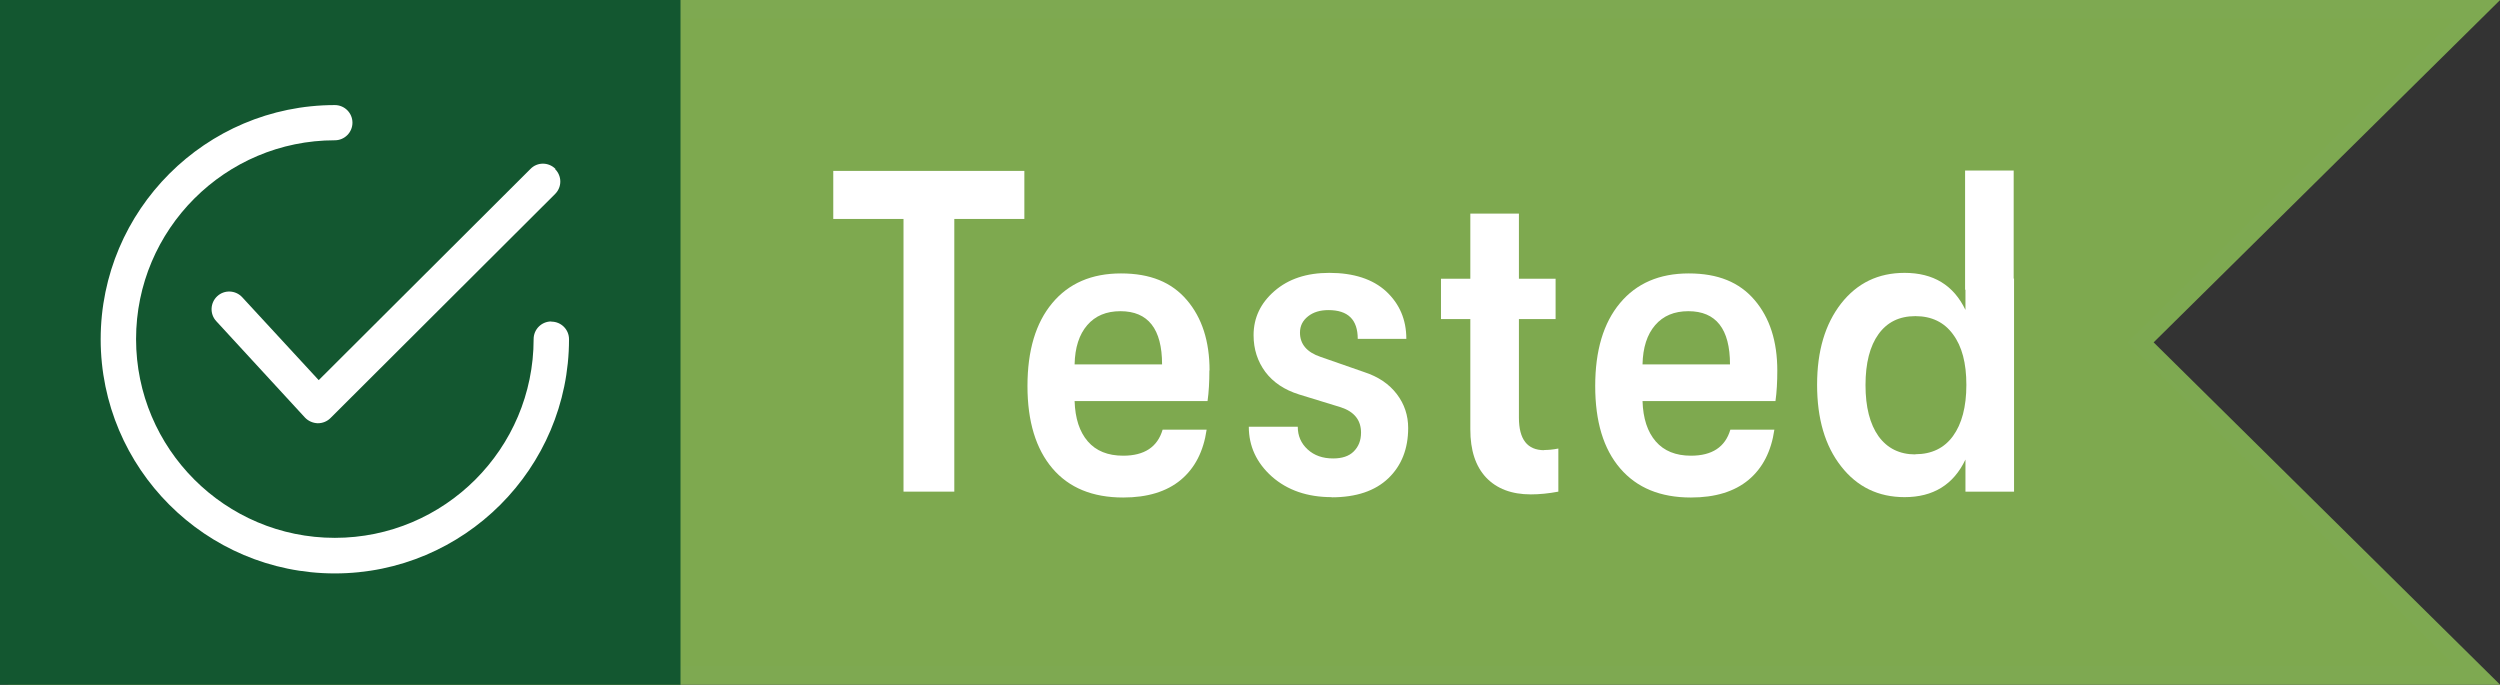 <?xml version="1.0" encoding="UTF-8"?>
<svg id="Layer_1" data-name="Layer 1" xmlns="http://www.w3.org/2000/svg" viewBox="0 0 136.33 37.34">
  <rect x="0" y="0" width="136.33" height="37.34" fill="#333333" stroke="none"/>
  <defs>
    <style>
      .cls-1 {
        fill: #fff;
      }

      .cls-2 {
        fill: #135730;
        stroke: #135730;
      }

      .cls-2, .cls-3 {
        stroke-miterlimit: 10;
      }

      .cls-3 {
        fill: #7ea94f;
        stroke: #7ea951;
      }
    </style>
  </defs>
  <polygon class="cls-3" points=".95 .5 135.12 .5 116.73 18.67 135.12 36.84 .95 36.84 .95 .5"/>
  <g>
    <path class="cls-1" d="m49.27,26.81v-14.87h-3.83v-2.62h10.42v2.62h-3.82v14.87h-2.77Z"/>
    <path class="cls-1" d="m65.95,20.19c0,.63-.03,1.19-.1,1.68h-7.25c.03.95.27,1.68.72,2.2.45.52,1.09.78,1.93.78,1.15,0,1.87-.47,2.15-1.42h2.4c-.17,1.18-.64,2.1-1.41,2.74-.77.64-1.82.96-3.14.96-1.67,0-2.96-.53-3.86-1.59s-1.36-2.55-1.36-4.49.45-3.44,1.35-4.52,2.15-1.62,3.75-1.62,2.76.48,3.59,1.45c.83.97,1.24,2.25,1.24,3.85Zm-7.35-.32h4.77c0-1.93-.76-2.9-2.27-2.9-.77,0-1.37.25-1.81.76-.44.51-.67,1.22-.69,2.14Z"/>
    <path class="cls-1" d="m72.62,27.11c-1.33,0-2.42-.38-3.26-1.12-.84-.75-1.26-1.66-1.26-2.72h2.67c0,.5.18.91.54,1.24.36.33.82.49,1.39.49.48,0,.86-.12,1.12-.38s.4-.59.4-1.03c0-.68-.37-1.14-1.1-1.38l-2.28-.7c-.8-.25-1.41-.66-1.84-1.23-.42-.57-.64-1.23-.64-2,0-.95.38-1.75,1.14-2.41.76-.66,1.75-.99,2.99-.99,1.33,0,2.37.34,3.1,1.01.73.68,1.1,1.54,1.1,2.59h-2.65c0-1.05-.53-1.57-1.6-1.57-.45,0-.82.11-1.11.34s-.44.52-.44.89c0,.63.38,1.07,1.12,1.32l2.38.83c.77.25,1.36.65,1.78,1.2.42.55.62,1.17.62,1.85,0,1.13-.36,2.05-1.08,2.74s-1.75,1.04-3.1,1.04Z"/>
    <path class="cls-1" d="m84.2,24.54c.22,0,.47-.02.78-.08v2.35c-.53.1-1.03.15-1.5.15-1.05,0-1.86-.31-2.44-.92-.58-.62-.86-1.49-.86-2.62v-6.02h-1.6v-2.2h1.6v-3.55h2.65v3.55h2v2.2h-2v5.38c0,1.18.46,1.77,1.38,1.77Z"/>
    <path class="cls-1" d="m96.92,20.19c0,.63-.03,1.19-.1,1.68h-7.25c.03.95.27,1.68.72,2.2.45.52,1.09.78,1.92.78,1.15,0,1.87-.47,2.15-1.42h2.4c-.17,1.18-.64,2.1-1.41,2.74-.77.64-1.82.96-3.14.96-1.67,0-2.95-.53-3.86-1.59s-1.36-2.55-1.36-4.49.45-3.44,1.35-4.52c.9-1.08,2.15-1.62,3.75-1.62s2.76.48,3.59,1.45c.83.97,1.24,2.25,1.24,3.85Zm-7.35-.32h4.77c0-1.93-.76-2.9-2.27-2.9-.77,0-1.37.25-1.81.76-.44.51-.67,1.22-.69,2.14Z"/>
    <path class="cls-1" d="m109.8,15.19h.03v11.62h-2.65v-1.75c-.65,1.37-1.76,2.05-3.32,2.05-1.43,0-2.59-.56-3.46-1.68-.88-1.12-1.31-2.6-1.31-4.45s.44-3.31,1.31-4.43c.88-1.12,2.03-1.67,3.46-1.67,1.57,0,2.67.67,3.32,2.02v-1.1h-.02v-6.5h2.65v5.88Zm-5.35,9.58c.88,0,1.57-.33,2.05-.99s.73-1.59.73-2.79-.24-2.1-.73-2.76c-.48-.66-1.17-.99-2.05-.99s-1.54.33-2.01.98c-.47.65-.71,1.58-.71,2.78s.24,2.13.71,2.79c.48.66,1.15.99,2.01.99Z"/>
  </g>
  <rect class="cls-2" x=".5" y=".5" width="36.11" height="36.34"/>
  <g>
    <path class="cls-1" d="m30.29,9.21c-.38-.38-.99-.38-1.36,0l-11.55,11.52-4.17-4.52c-.36-.39-.97-.42-1.36-.06-.39.36-.42.97-.06,1.36l4.84,5.26c.18.19.43.3.69.31,0,0,.01,0,.02,0,.25,0,.5-.1.68-.28l12.25-12.22c.38-.38.38-.98,0-1.36Z"/>
    <path class="cls-1" d="m30.06,17.53c-.53,0-.96.43-.96.96,0,5.98-4.86,10.84-10.84,10.84s-10.84-4.86-10.84-10.84,4.86-10.84,10.84-10.84c.53,0,.96-.43.96-.96s-.43-.96-.96-.96c-7.04,0-12.77,5.73-12.77,12.77s5.73,12.77,12.77,12.77,12.77-5.73,12.77-12.77c0-.53-.43-.96-.96-.96Z"/>
  </g>
</svg>